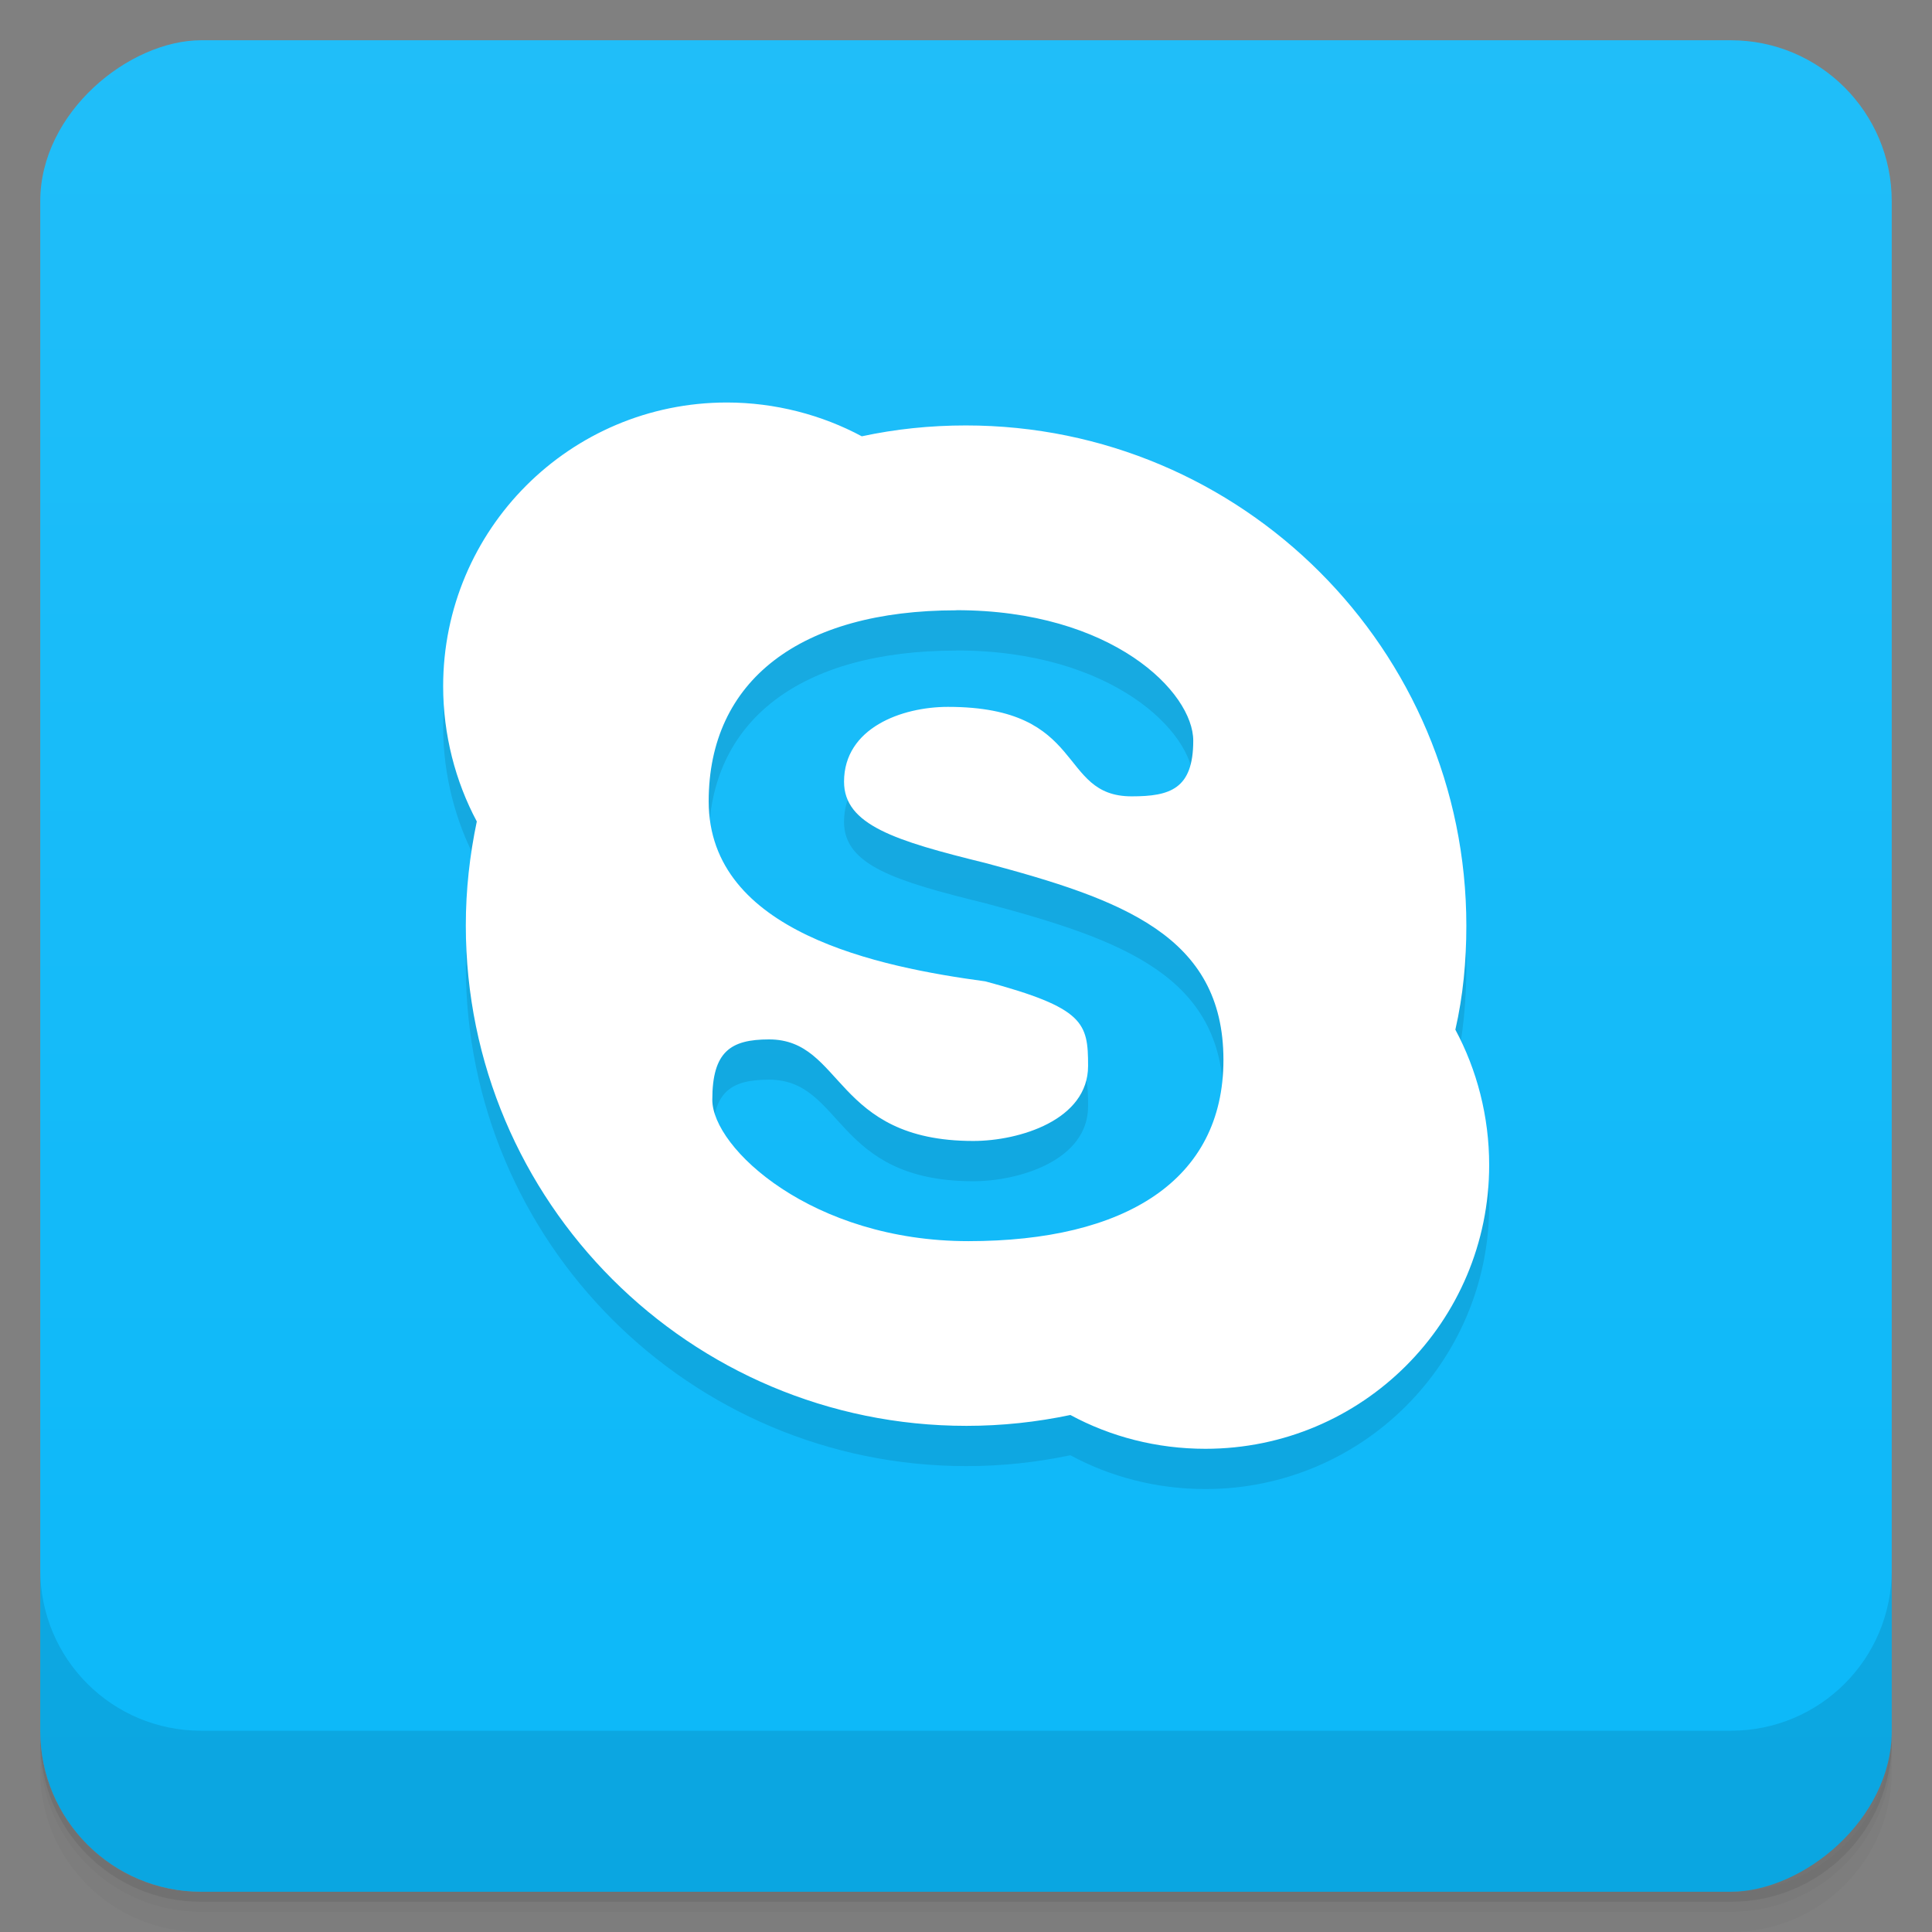 <svg style="" viewBox="0 0 48 48" xmlns="http://www.w3.org/2000/svg" xmlns:xlink="http://www.w3.org/1999/xlink">
 <rect x="0" y="0" width="48" height="48" fill="#808080" stroke="none"/>
 <defs style="">
  <linearGradient id="linearGradient3764" gradientTransform="translate(-48 .002)" gradientUnits="userSpaceOnUse" style="" x1="1" x2="47">
   <stop offset="0" style="stop-color:#0bb8f9"/>
   <stop offset="1" style="stop-color:#20bef9"/>
  </linearGradient>
 </defs>
 <path d="m 1 43 v .25 c 0 2.216 1.784 4 4 4 h 38 c 2.216 0 4 -1.784 4 -4 v -.25 c 0 2.216 -1.784 4 -4 4 h -38 c -2.216 0 -4 -1.784 -4 -4 z m 0 .5 v .5 c 0 2.216 1.784 4 4 4 h 38 c 2.216 0 4 -1.784 4 -4 v -.5 c 0 2.216 -1.784 4 -4 4 h -38 c -2.216 0 -4 -1.784 -4 -4 z" style="opacity:.02"/>
 <path d="m 1 43.25 v .25 c 0 2.216 1.784 4 4 4 h 38 c 2.216 0 4 -1.784 4 -4 v -.25 c 0 2.216 -1.784 4 -4 4 h -38 c -2.216 0 -4 -1.784 -4 -4 z" style="opacity:.05"/>
 <path d="m 1 43 v .25 c 0 2.216 1.784 4 4 4 h 38 c 2.216 0 4 -1.784 4 -4 v -.25 c 0 2.216 -1.784 4 -4 4 h -38 c -2.216 0 -4 -1.784 -4 -4 z" style="opacity:.1"/>
 <rect height="46" rx="4" style="fill:url(#linearGradient3764)" transform="rotate(-90)" width="46" x="-47" y="1"/>
 <path d="m 18.06 11 c -3.898 0 -7.05 3.156 -7.05 7.05 0 1.203 .305 2.367 .836 3.359 -.176 .84 -.273 1.695 -.273 2.586 0 6.863 5.566 12.43 12.438 12.43 .887 0 1.746 -.094 2.582 -.27 .996 .539 2.145 .84 3.355 .84 3.898 0 7.05 -3.156 7.05 -7.05 0 -1.211 -.305 -2.367 -.84 -3.363 .191 -.836 .273 -1.695 .273 -2.582 0 -6.859 -5.566 -12.43 -12.434 -12.43 -.891 0 -1.75 .09 -2.586 .27 -.988 -.531 -2.152 -.84 -3.355 -.84 m 5.703 5.16 c 3.883 0 5.887 2.043 5.887 3.242 0 1.203 -.578 1.383 -1.531 1.383 -1.852 0 -1.094 -2.223 -4.563 -2.223 -1.148 0 -2.582 .523 -2.582 1.859 0 1.074 1.27 1.469 3.512 2.02 3.379 .902 5.914 1.801 5.914 4.891 0 3 -2.453 4.504 -6.336 4.504 s -6.363 -2.313 -6.363 -3.512 .457 -1.5 1.41 -1.5 c 1.855 0 1.605 2.523 5.074 2.523 1.148 0 2.852 -.523 2.852 -1.863 0 -1.07 -.09 -1.441 -2.551 -2.102 -2.629 -.355 -6.875 -1.207 -6.875 -4.473 0 -3 2.273 -4.746 6.156 -4.746" style="opacity:.1"/>
 <path d="m 18.06 10 c -3.898 0 -7.05 3.156 -7.05 7.05 0 1.203 .305 2.367 .836 3.359 -.176 .84 -.273 1.695 -.273 2.586 0 6.863 5.566 12.43 12.438 12.43 .887 0 1.746 -.094 2.582 -.27 .996 .539 2.145 .84 3.355 .84 3.898 0 7.05 -3.156 7.05 -7.05 0 -1.211 -.305 -2.367 -.84 -3.363 .191 -.836 .273 -1.695 .273 -2.582 0 -6.859 -5.566 -12.43 -12.434 -12.43 -.891 0 -1.75 .09 -2.586 .27 -.988 -.531 -2.152 -.84 -3.355 -.84 m 5.703 5.16 c 3.883 0 5.887 2.043 5.887 3.242 0 1.203 -.578 1.383 -1.531 1.383 -1.852 0 -1.094 -2.223 -4.563 -2.223 -1.148 0 -2.582 .523 -2.582 1.859 0 1.074 1.27 1.469 3.512 2.02 3.379 .902 5.914 1.801 5.914 4.891 0 3 -2.453 4.504 -6.336 4.504 s -6.363 -2.313 -6.363 -3.512 .457 -1.5 1.41 -1.5 c 1.855 0 1.605 2.523 5.074 2.523 1.148 0 2.852 -.523 2.852 -1.863 0 -1.07 -.09 -1.441 -2.551 -2.102 -2.629 -.355 -6.875 -1.207 -6.875 -4.473 0 -3 2.273 -4.746 6.156 -4.746" style="fill:#fff"/>
 <path d="m 1 39 v 4 c 0 2.216 1.784 4 4 4 h 38 c 2.216 0 4 -1.784 4 -4 v -4 c 0 2.216 -1.784 4 -4 4 h -38 c -2.216 0 -4 -1.784 -4 -4 z" style="opacity:.1"/>
</svg>
